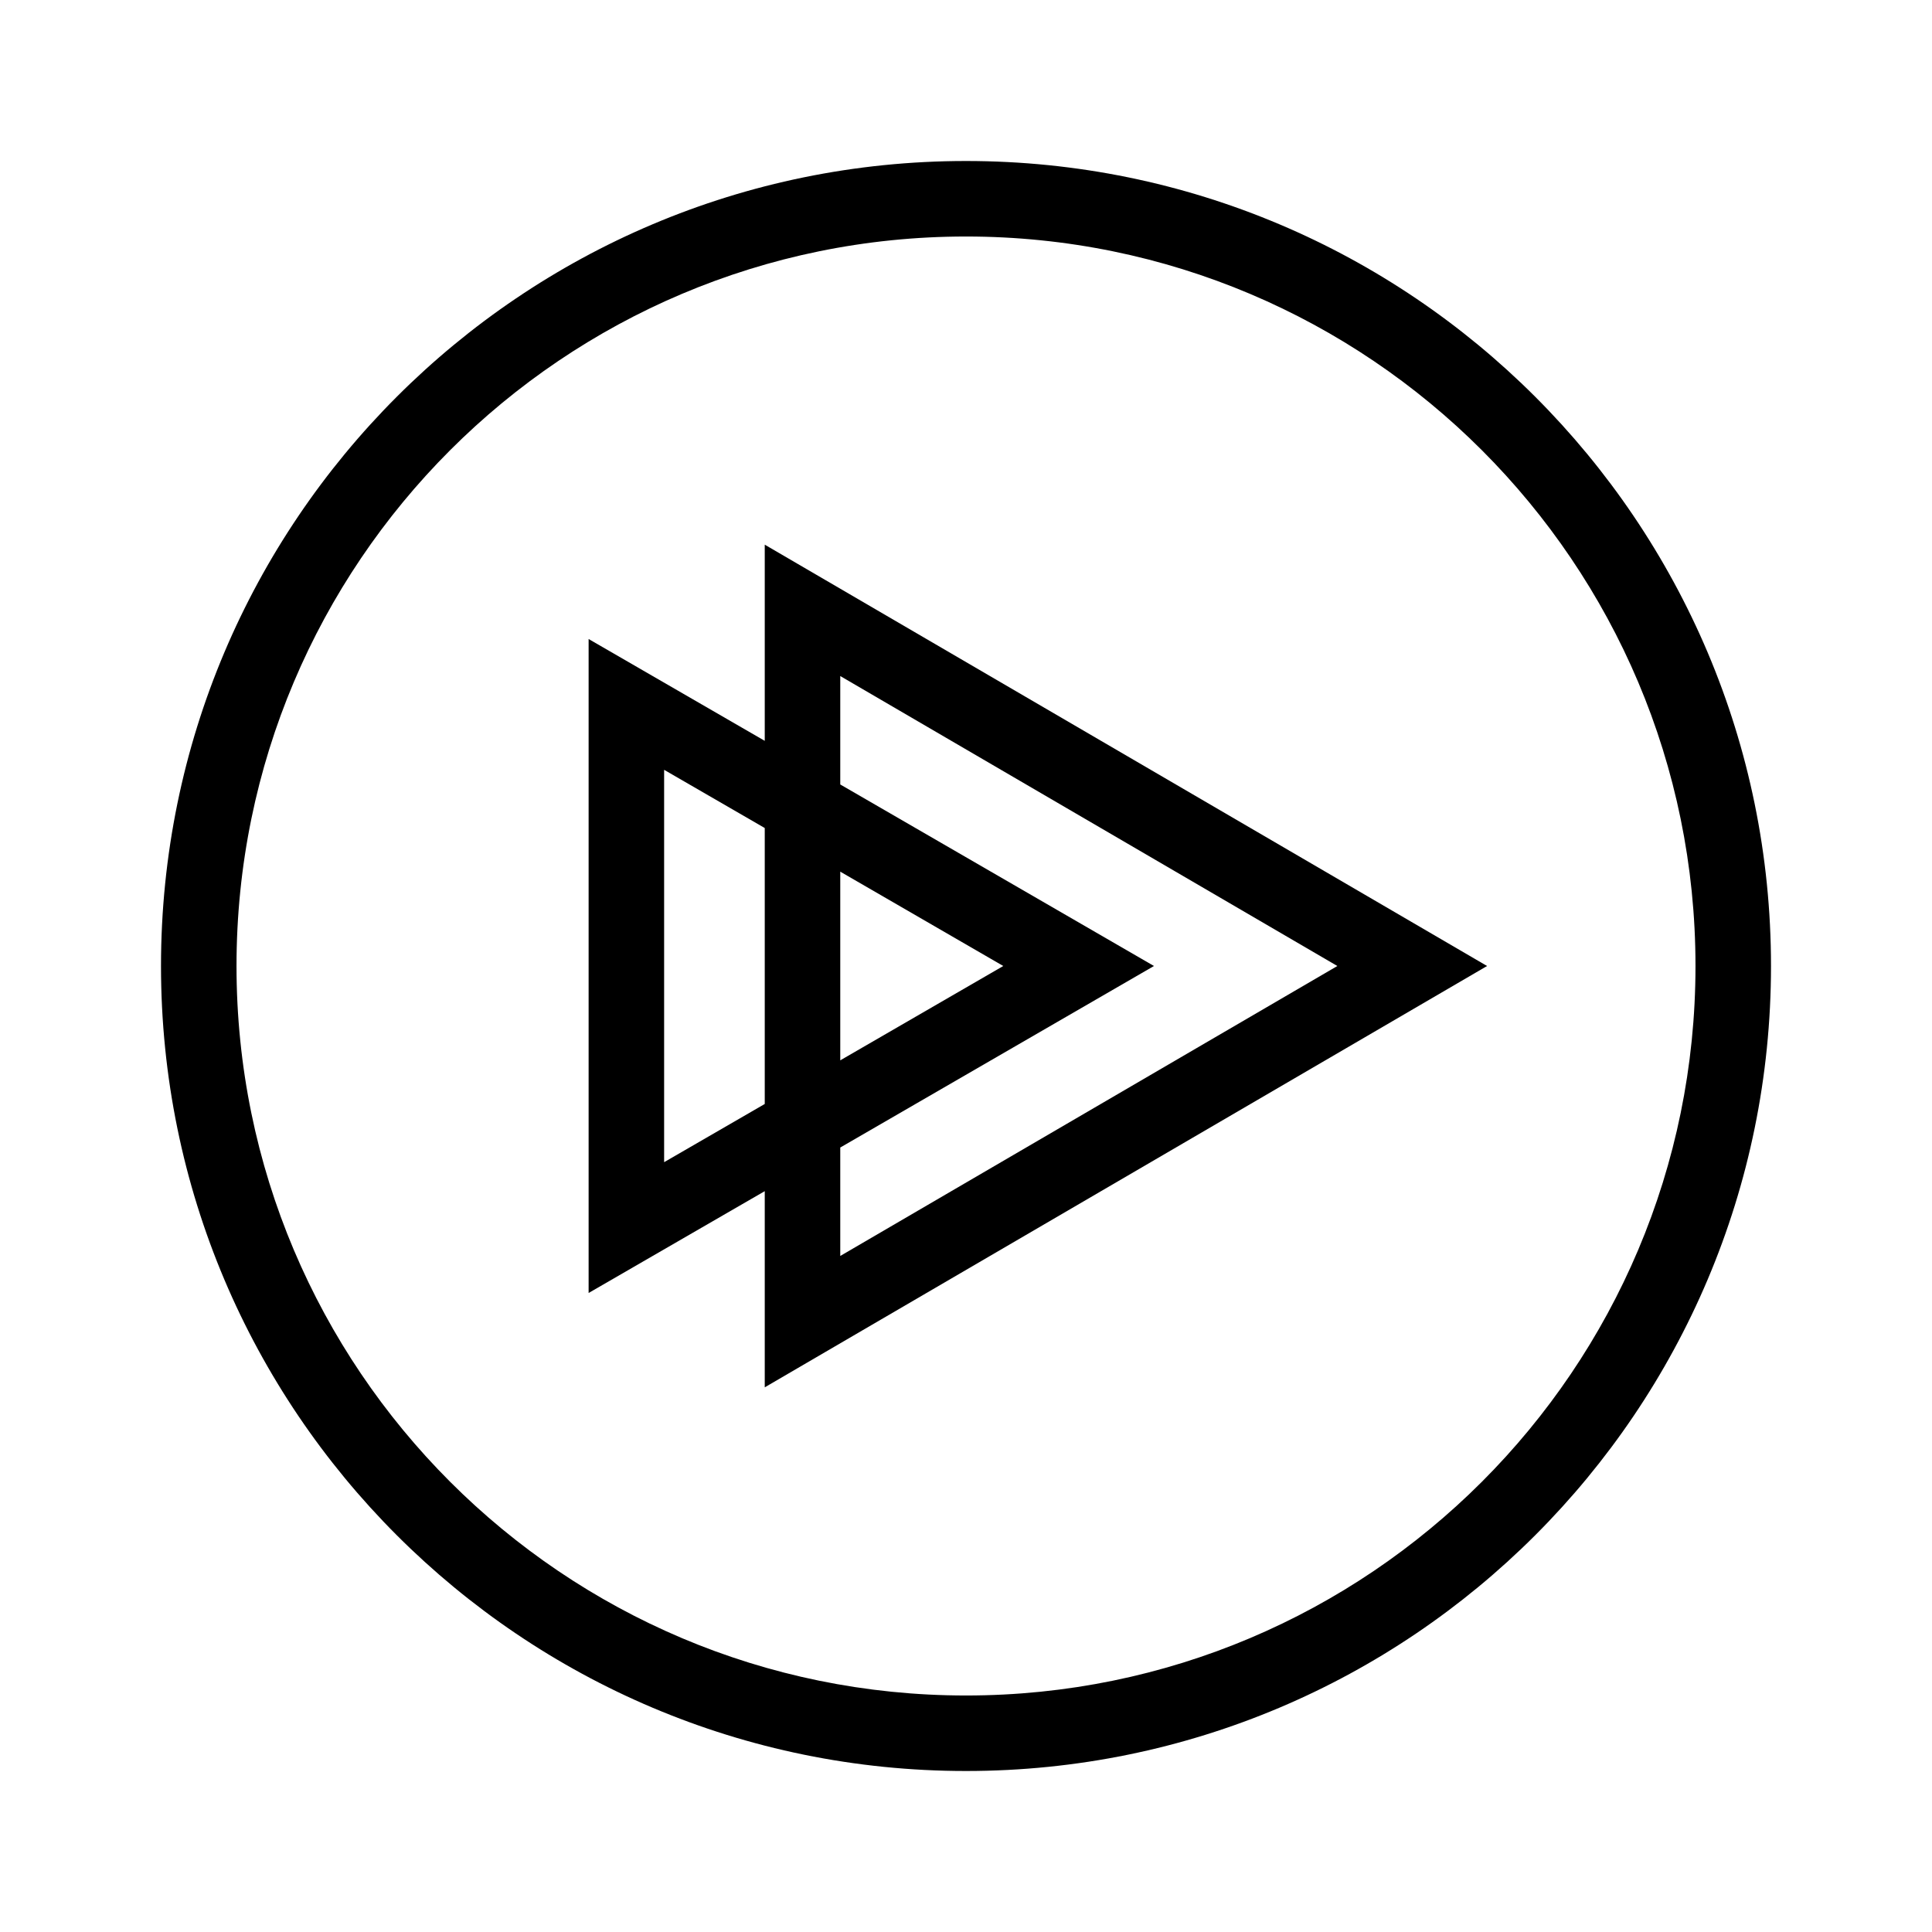 <svg aria-label="pluralsight logo" viewBox="0 0 24 24" xmlns="http://www.w3.org/2000/svg">
<path fill-rule="evenodd" clip-rule="evenodd" d="M9.5 9.203L7.312 7.938V16.062L9.5 14.797V17.234L18.473 12L9.5 6.766V9.203ZM9.5 10.286L8.25 9.563V14.437L9.5 13.714V10.286ZM10.438 13.172V10.828L12.463 12L10.438 13.172ZM10.438 14.255L14.335 12L10.438 9.745V8.398L16.613 12L10.438 15.602V14.255Z" />
<path fill-rule="evenodd" clip-rule="evenodd" d="M12 22C17.523 22 22 17.523 22 12C22 6.477 17.523 2 12 2C6.477 2 2 6.477 2 12C2 17.523 6.477 22 12 22ZM12 21.062C17.005 21.062 21.062 17.005 21.062 12C21.062 6.995 17.005 2.938 12 2.938C6.995 2.938 2.938 6.995 2.938 12C2.938 17.005 6.995 21.062 12 21.062Z" />
</svg>
